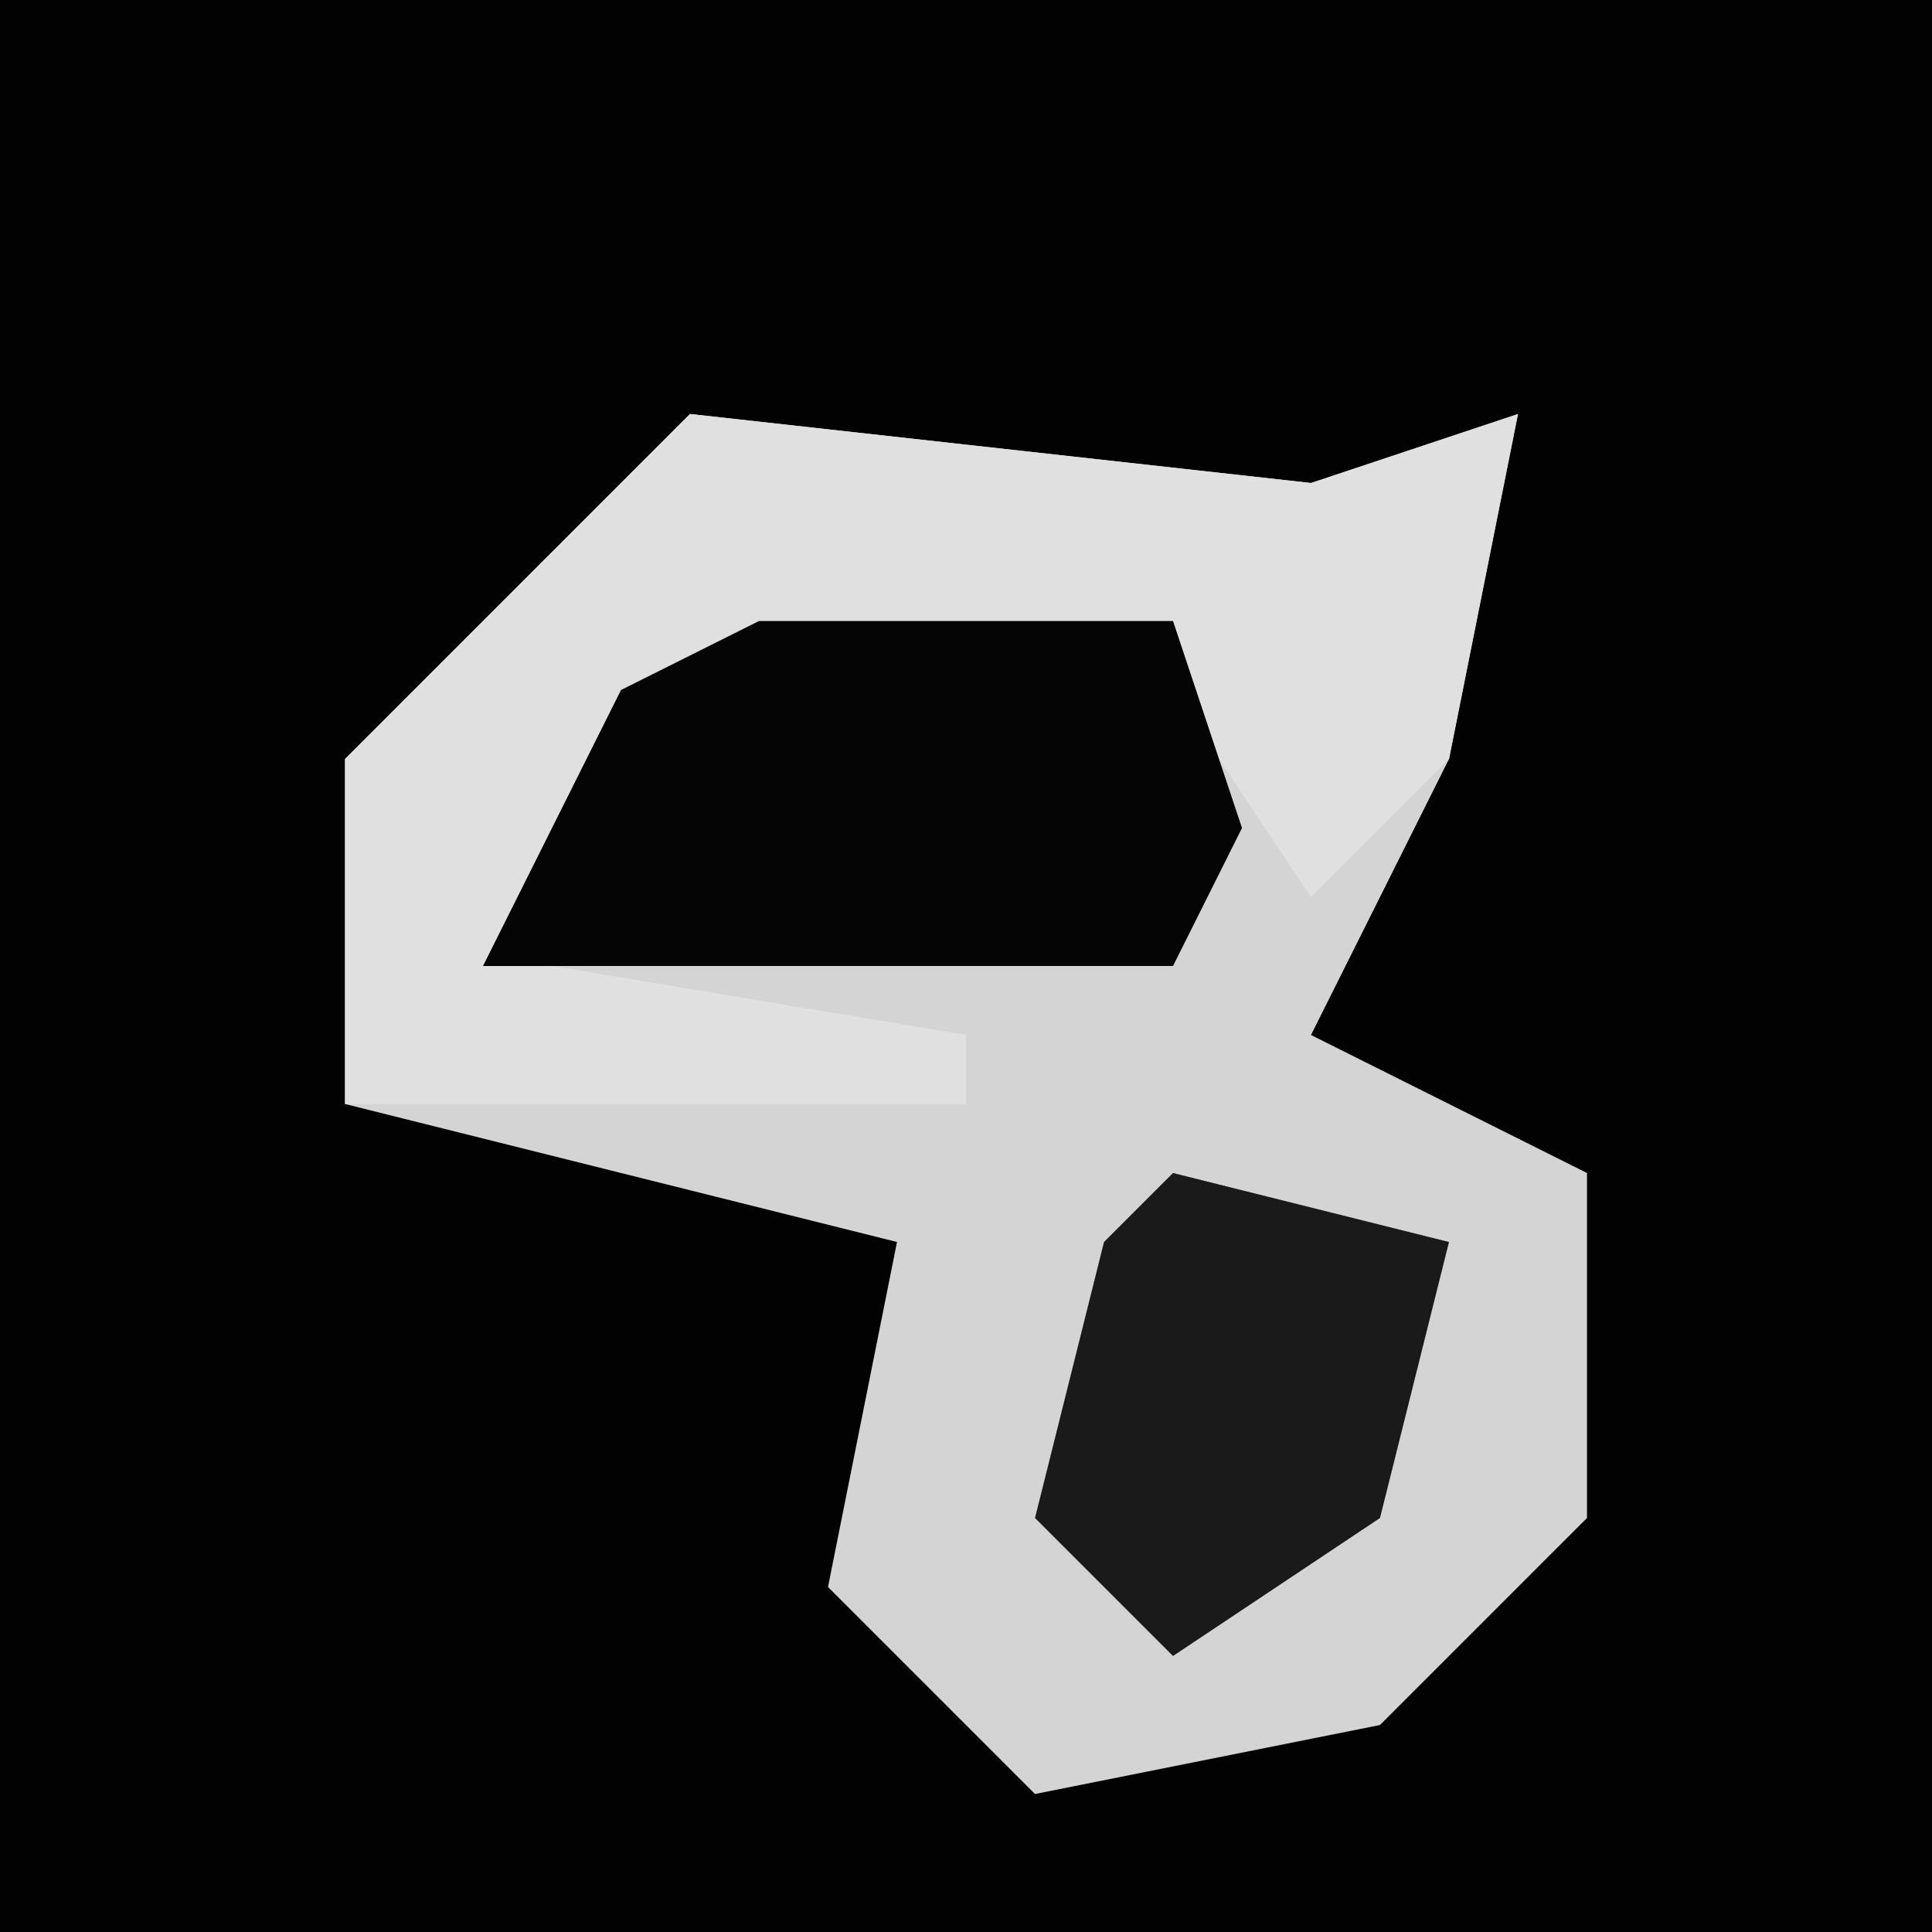 <?xml version="1.0" encoding="UTF-8"?>
<svg version="1.1" xmlns="http://www.w3.org/2000/svg" width="28" height="28">
<path d="M0,0 L28,0 L28,28 L0,28 Z " fill="#020202" transform="translate(0,0)"/>
<path d="M0,0 L9,1 L12,0 L11,5 L9,9 L13,11 L13,16 L10,19 L5,20 L2,17 L3,12 L-5,10 L-5,5 Z " fill="#D4D4D4" transform="translate(10,6)"/>
<path d="M0,0 L9,1 L12,0 L11,5 L9,7 L7,4 L1,4 L-2,7 L-2,8 L4,9 L4,10 L-5,10 L-5,5 Z M7,6 Z " fill="#E0E0E0" transform="translate(10,6)"/>
<path d="M0,0 L6,0 L7,3 L6,5 L-4,5 L-2,1 Z " fill="#050505" transform="translate(11,9)"/>
<path d="M0,0 L4,1 L3,5 L0,7 L-2,5 L-1,1 Z " fill="#1A1A1A" transform="translate(17,17)"/>
</svg>
